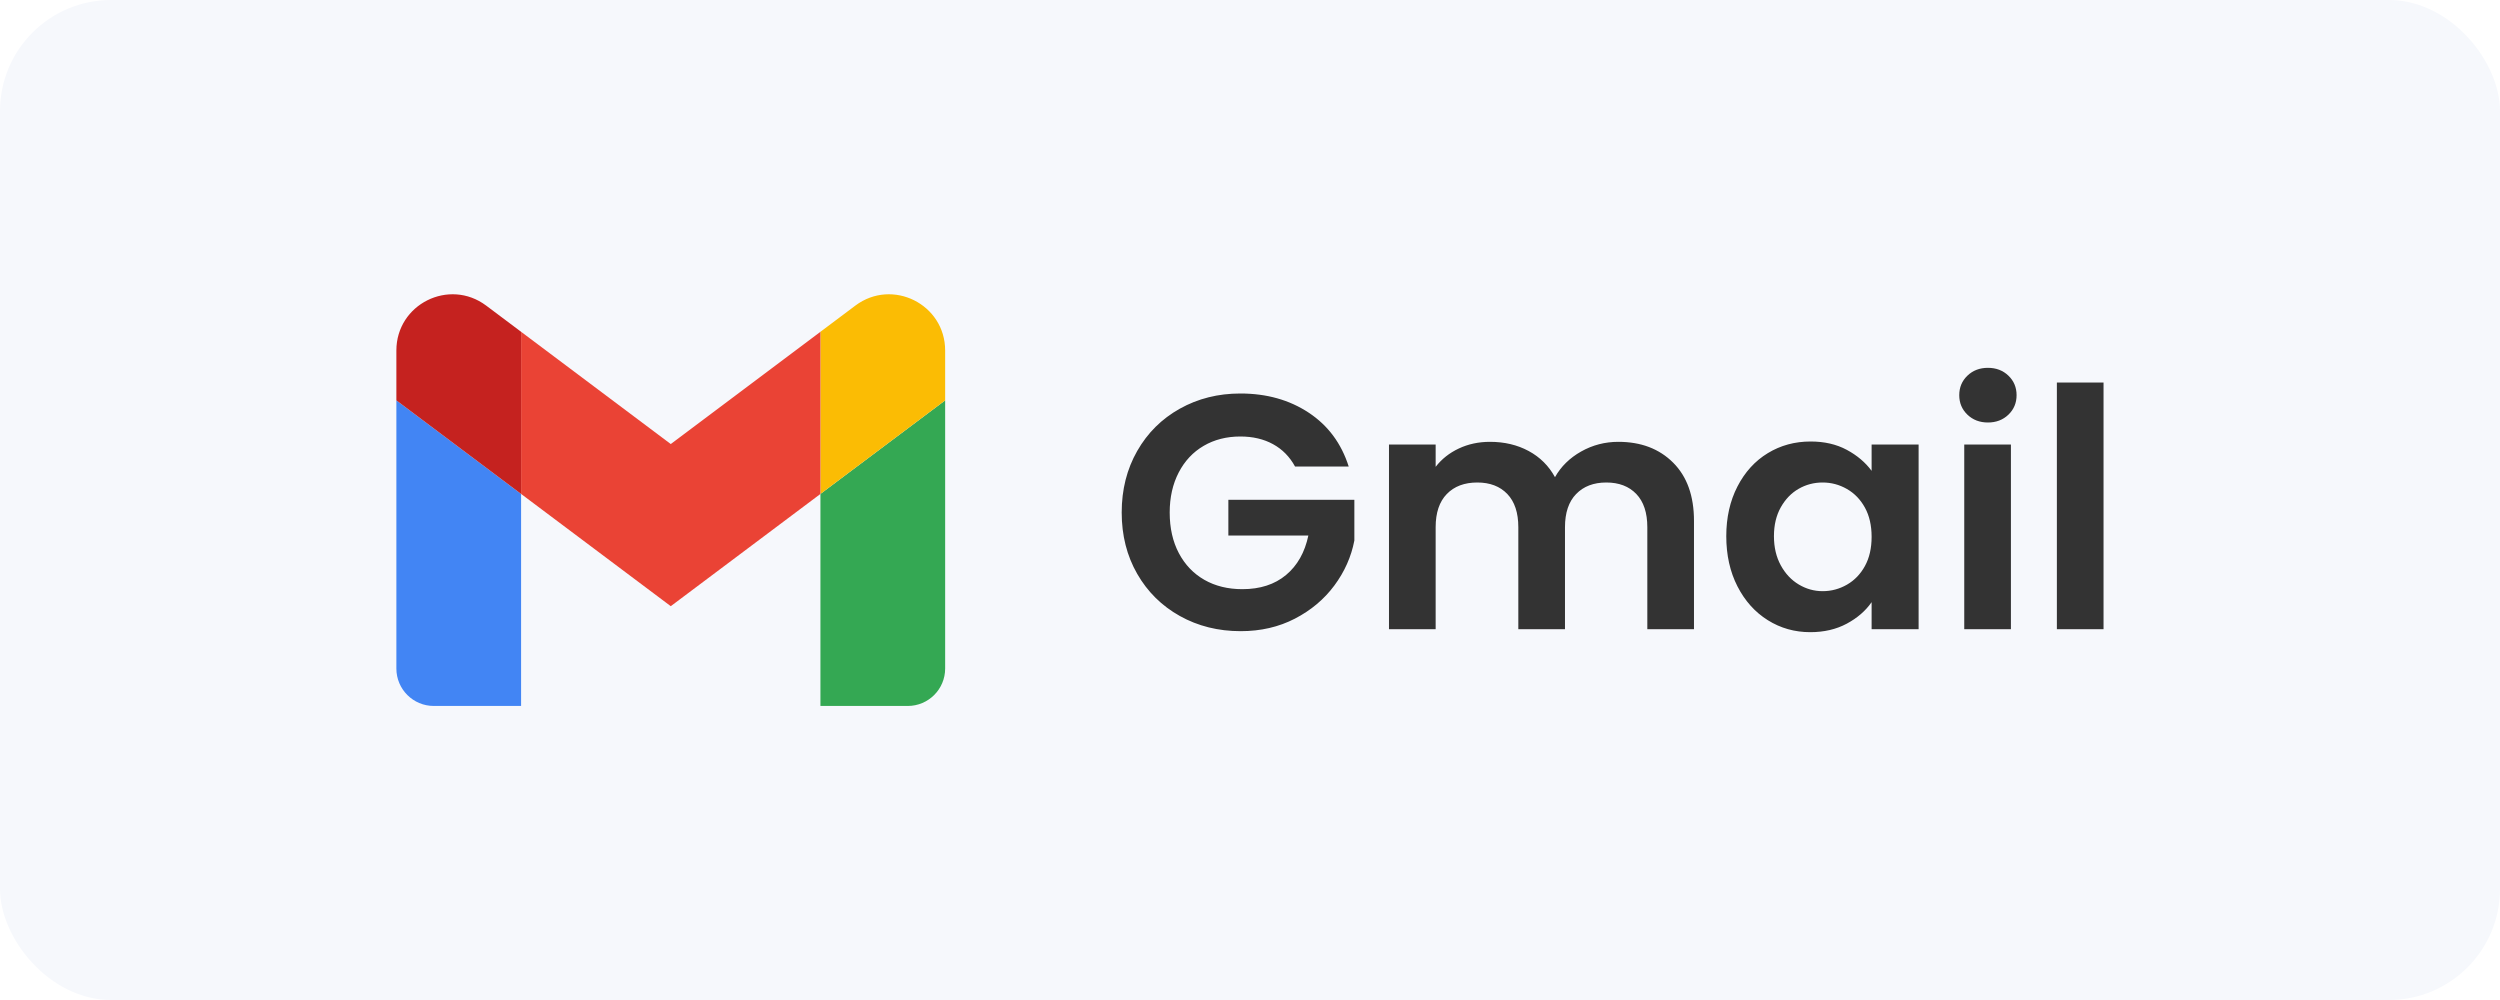 <?xml version="1.0" encoding="utf-8"?>
<svg fill-rule="evenodd" viewBox="0 0 180 72" xmlns="http://www.w3.org/2000/svg">
  <rect style="fill: rgb(246, 248, 252);" width="180" height="72" rx="8" ry="8"/>
  <g transform="matrix(1, 0, 0, 1, 11.321, 0)">
    <g transform="matrix(0.449, 0, 0, 0.449, 4.033, 54.812)" style="">
      <path fill="#4285f4" d="M 35.365 -8.871 L 49.365 -8.871 L 49.365 -42.871 L 29.365 -57.871 L 29.365 -14.871 C 29.365 -11.551 32.055 -8.871 35.365 -8.871"/>
      <path fill="#34a853" d="M 97.365 -8.871 L 111.365 -8.871 C 114.685 -8.871 117.365 -11.561 117.365 -14.871 L 117.365 -57.871 L 97.365 -42.871"/>
      <path fill="#fbbc04" d="M 97.365 -68.871 L 97.365 -42.871 L 117.365 -57.871 L 117.365 -65.871 C 117.365 -73.291 108.895 -77.521 102.965 -73.071"/>
      <path fill="#ea4335" d="M 49.365 -42.871 L 49.365 -68.871 L 73.365 -50.871 L 97.365 -68.871 L 97.365 -42.871 L 73.365 -24.871"/>
      <path fill="#c5221f" d="M 29.365 -65.871 L 29.365 -57.871 L 49.365 -42.871 L 49.365 -68.871 L 43.765 -73.071 C 37.825 -77.521 29.365 -73.291 29.365 -65.871"/>
    </g>
    <path d="M 81.921 33.588 C 81.537 32.884 81.009 32.348 80.337 31.98 C 79.665 31.612 78.881 31.428 77.985 31.428 C 76.993 31.428 76.113 31.652 75.345 32.1 C 74.577 32.548 73.977 33.188 73.545 34.02 C 73.113 34.852 72.897 35.812 72.897 36.9 C 72.897 38.02 73.117 38.996 73.557 39.828 C 73.997 40.66 74.609 41.3 75.393 41.748 C 76.177 42.196 77.089 42.42 78.129 42.42 C 79.409 42.42 80.457 42.08 81.273 41.4 C 82.089 40.72 82.625 39.772 82.881 38.556 L 77.121 38.556 L 77.121 35.988 L 86.193 35.988 L 86.193 38.916 C 85.969 40.084 85.489 41.164 84.753 42.156 C 84.017 43.148 83.069 43.944 81.909 44.544 C 80.749 45.144 79.449 45.444 78.009 45.444 C 76.393 45.444 74.933 45.08 73.629 44.352 C 72.325 43.624 71.301 42.612 70.557 41.316 C 69.813 40.02 69.441 38.548 69.441 36.9 C 69.441 35.252 69.813 33.776 70.557 32.472 C 71.301 31.168 72.325 30.152 73.629 29.424 C 74.933 28.696 76.385 28.332 77.985 28.332 C 79.873 28.332 81.513 28.792 82.905 29.712 C 84.297 30.632 85.257 31.924 85.785 33.588 L 81.921 33.588 Z M 105.198 31.812 C 106.83 31.812 108.146 32.312 109.146 33.312 C 110.146 34.312 110.646 35.708 110.646 37.5 L 110.646 45.3 L 107.286 45.3 L 107.286 37.956 C 107.286 36.916 107.022 36.12 106.494 35.568 C 105.966 35.016 105.246 34.74 104.334 34.74 C 103.422 34.74 102.698 35.016 102.162 35.568 C 101.626 36.12 101.358 36.916 101.358 37.956 L 101.358 45.3 L 97.998 45.3 L 97.998 37.956 C 97.998 36.916 97.734 36.12 97.206 35.568 C 96.678 35.016 95.958 34.74 95.046 34.74 C 94.118 34.74 93.386 35.016 92.85 35.568 C 92.314 36.12 92.046 36.916 92.046 37.956 L 92.046 45.3 L 88.686 45.3 L 88.686 32.004 L 92.046 32.004 L 92.046 33.612 C 92.478 33.052 93.034 32.612 93.714 32.292 C 94.394 31.972 95.142 31.812 95.958 31.812 C 96.998 31.812 97.926 32.032 98.742 32.472 C 99.558 32.912 100.19 33.54 100.638 34.356 C 101.07 33.588 101.698 32.972 102.522 32.508 C 103.346 32.044 104.238 31.812 105.198 31.812 Z M 112.971 38.604 C 112.971 37.26 113.239 36.068 113.775 35.028 C 114.311 33.988 115.039 33.188 115.959 32.628 C 116.879 32.068 117.907 31.788 119.043 31.788 C 120.035 31.788 120.903 31.988 121.647 32.388 C 122.391 32.788 122.987 33.292 123.435 33.9 L 123.435 32.004 L 126.819 32.004 L 126.819 45.3 L 123.435 45.3 L 123.435 43.356 C 123.003 43.98 122.407 44.496 121.647 44.904 C 120.887 45.312 120.011 45.516 119.019 45.516 C 117.899 45.516 116.879 45.228 115.959 44.652 C 115.039 44.076 114.311 43.264 113.775 42.216 C 113.239 41.168 112.971 39.964 112.971 38.604 Z M 123.435 38.652 C 123.435 37.836 123.275 37.136 122.955 36.552 C 122.635 35.968 122.203 35.52 121.659 35.208 C 121.115 34.896 120.531 34.74 119.907 34.74 C 119.283 34.74 118.707 34.892 118.179 35.196 C 117.651 35.5 117.223 35.944 116.895 36.528 C 116.567 37.112 116.403 37.804 116.403 38.604 C 116.403 39.404 116.567 40.104 116.895 40.704 C 117.223 41.304 117.655 41.764 118.191 42.084 C 118.727 42.404 119.299 42.564 119.907 42.564 C 120.531 42.564 121.115 42.408 121.659 42.096 C 122.203 41.784 122.635 41.336 122.955 40.752 C 123.275 40.168 123.435 39.468 123.435 38.652 Z M 131.809 30.42 C 131.217 30.42 130.725 30.232 130.333 29.856 C 129.941 29.48 129.745 29.012 129.745 28.452 C 129.745 27.892 129.941 27.424 130.333 27.048 C 130.725 26.672 131.217 26.484 131.809 26.484 C 132.401 26.484 132.893 26.672 133.285 27.048 C 133.677 27.424 133.873 27.892 133.873 28.452 C 133.873 29.012 133.677 29.48 133.285 29.856 C 132.893 30.232 132.401 30.42 131.809 30.42 Z M 133.465 32.004 L 133.465 45.3 L 130.105 45.3 L 130.105 32.004 L 133.465 32.004 Z M 140.134 27.54 L 140.134 45.3 L 136.774 45.3 L 136.774 27.54 L 140.134 27.54 Z" style="fill: rgb(51, 51, 51); white-space: pre;"/>
  </g>
</svg>